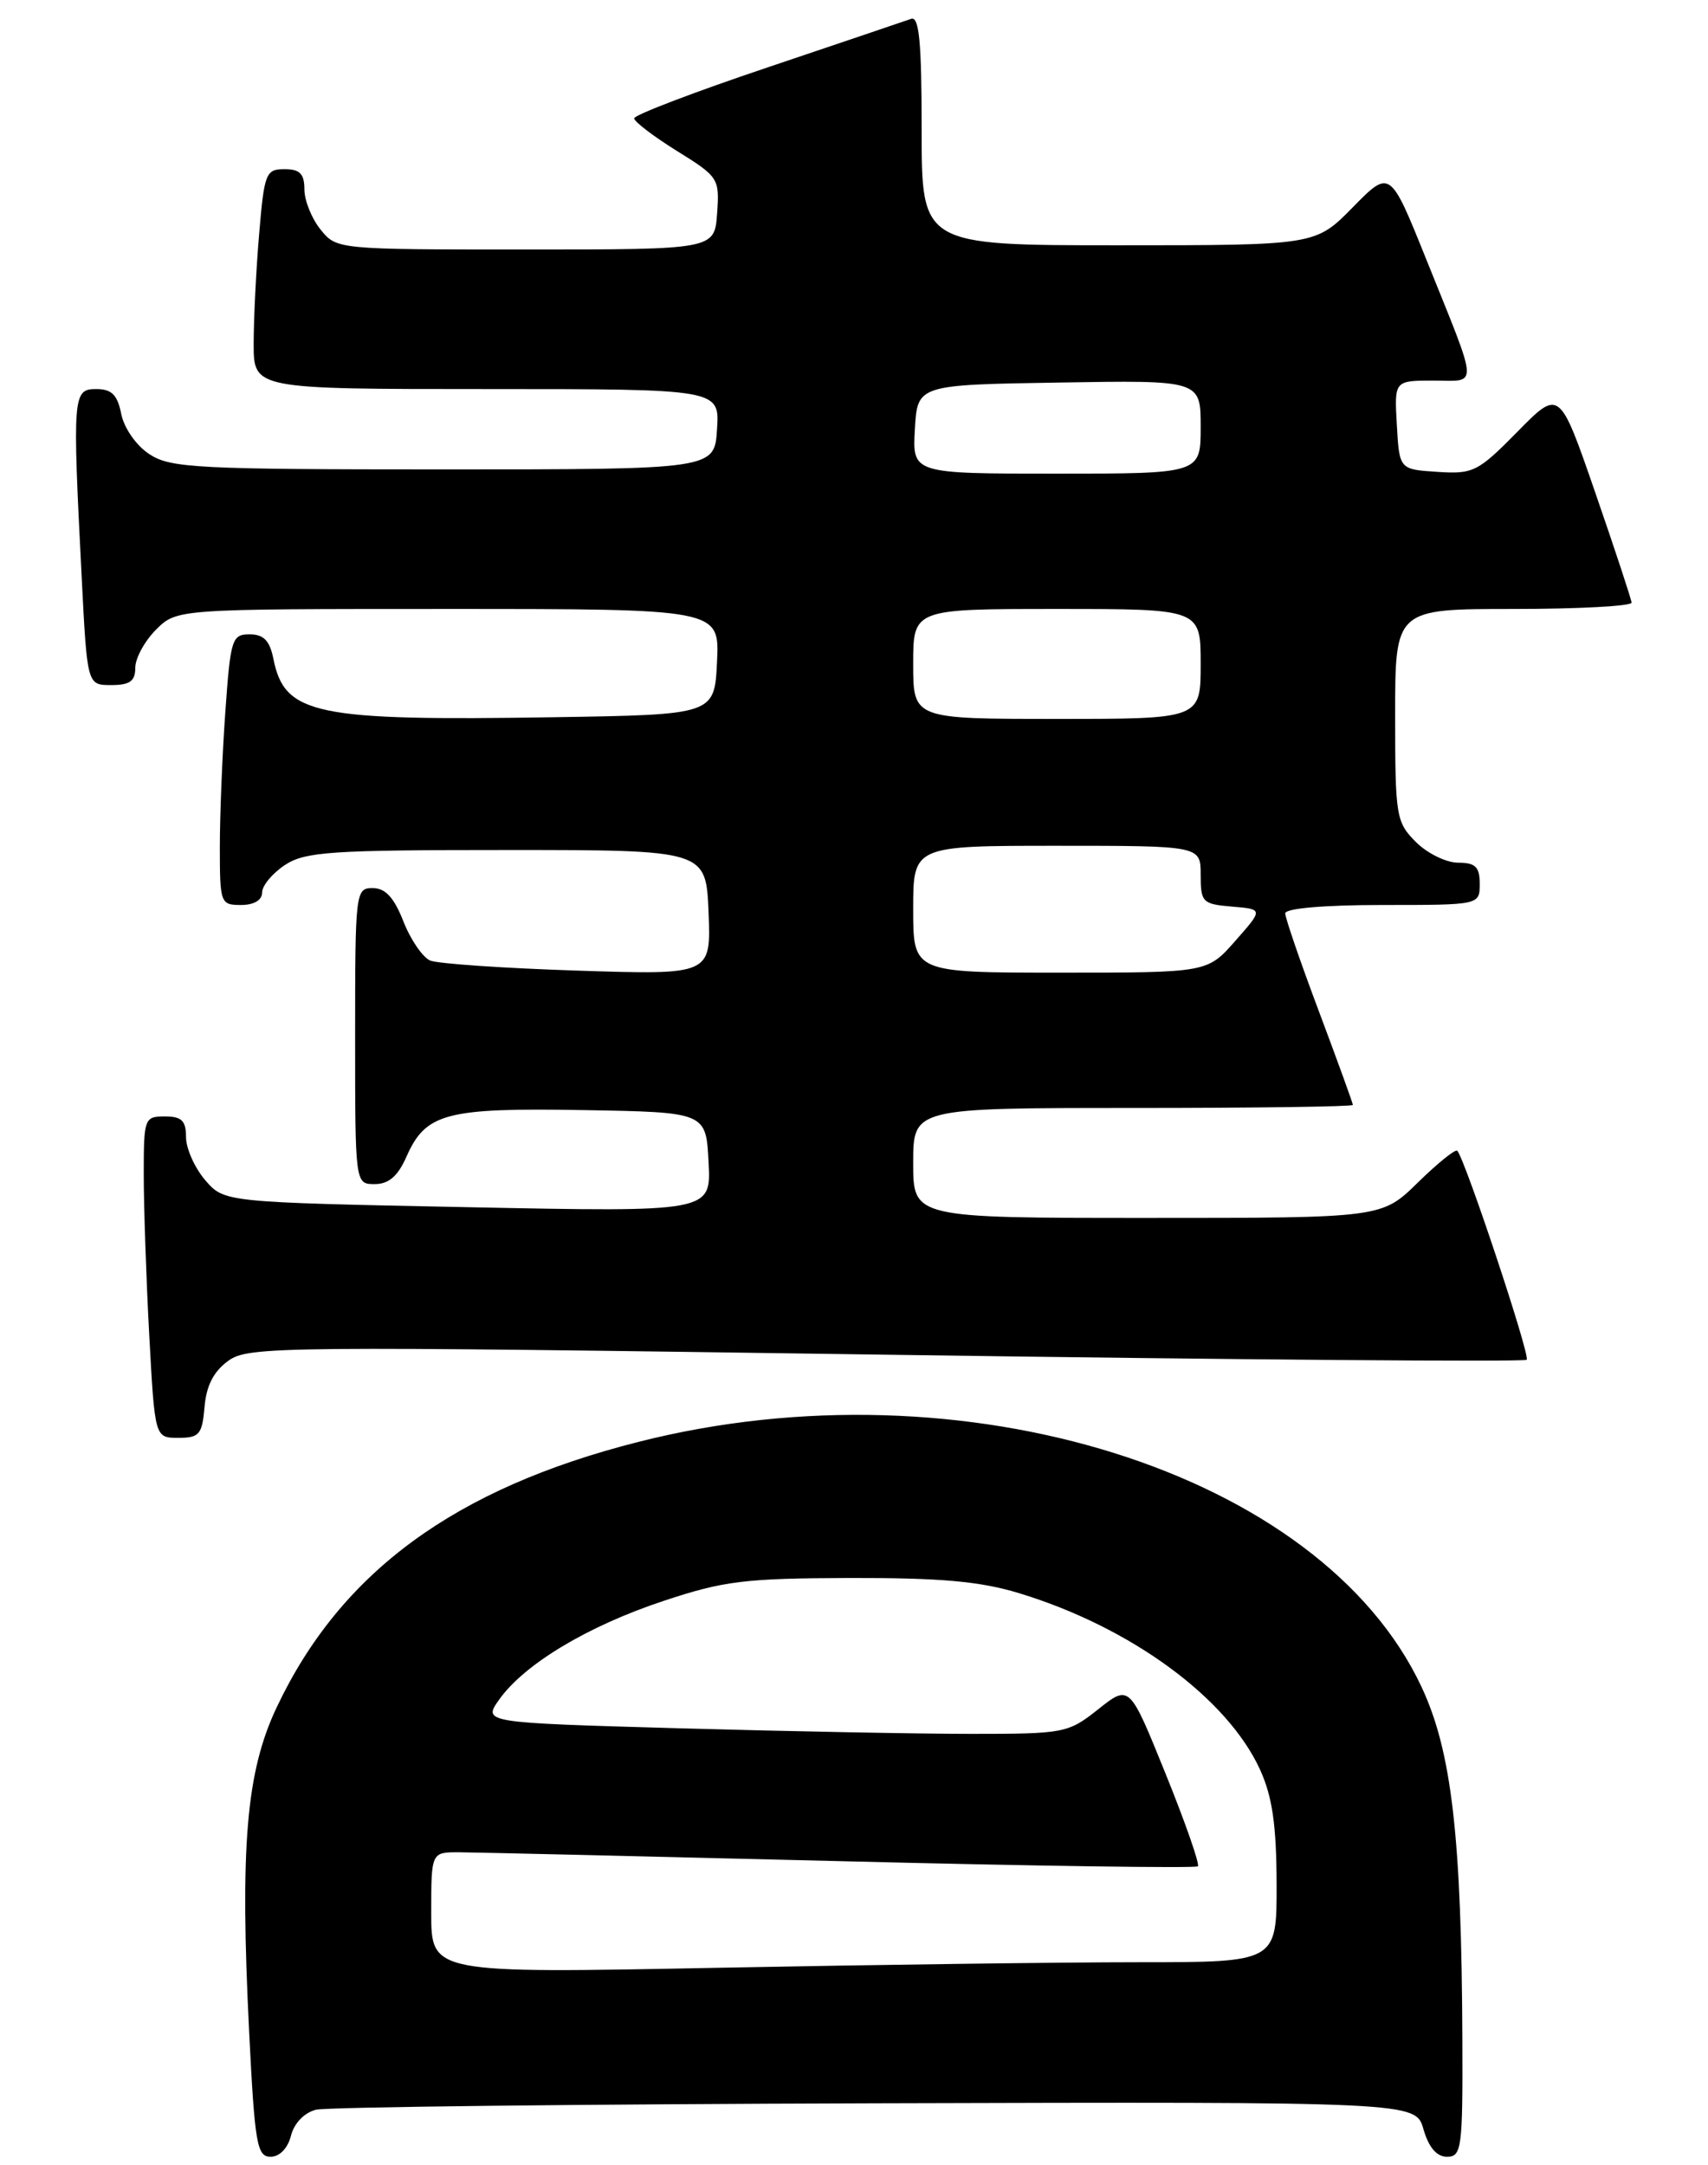 <?xml version="1.0" encoding="UTF-8" standalone="no"?>
<!DOCTYPE svg PUBLIC "-//W3C//DTD SVG 1.1//EN" "http://www.w3.org/Graphics/SVG/1.1/DTD/svg11.dtd" >
<svg xmlns="http://www.w3.org/2000/svg" xmlns:xlink="http://www.w3.org/1999/xlink" version="1.1" viewBox="0 0 202 256">
 <g >
 <path fill="currentColor"
d=" M 34.41 252.52 C 34.78 251.04 35.98 249.79 37.37 249.44 C 38.66 249.12 68.44 248.78 103.56 248.68 C 167.42 248.50 167.42 248.50 168.35 251.75 C 168.98 253.91 169.91 255.00 171.14 255.00 C 172.86 255.00 173.00 253.99 172.95 241.25 C 172.86 217.19 171.69 207.08 168.13 199.47 C 156.22 174.02 113.82 160.75 75.50 170.48 C 53.79 175.98 40.29 185.88 32.74 201.83 C 29.11 209.47 28.37 218.26 29.47 240.33 C 30.13 253.48 30.39 255.00 32.00 255.00 C 33.07 255.00 34.03 254.00 34.41 252.52 Z  M 24.19 166.35 C 24.40 163.83 25.27 162.14 27.00 160.89 C 29.39 159.17 32.85 159.14 104.79 160.17 C 146.20 160.77 180.30 161.04 180.56 160.77 C 181.01 160.33 173.29 137.10 172.35 136.06 C 172.14 135.82 170.04 137.51 167.69 139.81 C 163.42 144.00 163.42 144.00 135.71 144.00 C 108.00 144.00 108.00 144.00 108.00 137.50 C 108.00 131.00 108.00 131.00 134.00 131.00 C 148.30 131.00 160.00 130.84 160.00 130.64 C 160.00 130.44 158.20 125.48 156.00 119.62 C 153.80 113.77 152.00 108.53 152.00 107.99 C 152.00 107.40 156.61 107.00 163.50 107.00 C 175.00 107.00 175.00 107.00 175.00 104.50 C 175.00 102.49 174.50 102.00 172.45 102.00 C 171.05 102.00 168.80 100.90 167.45 99.55 C 165.11 97.20 165.00 96.53 165.00 84.55 C 165.00 72.00 165.00 72.00 179.00 72.00 C 186.70 72.00 192.98 71.66 192.96 71.25 C 192.93 70.84 191.00 64.99 188.67 58.25 C 184.43 45.99 184.43 45.99 179.47 51.04 C 174.79 55.79 174.23 56.07 170.00 55.79 C 165.50 55.50 165.50 55.50 165.20 50.25 C 164.90 45.00 164.90 45.00 169.52 45.00 C 174.89 45.00 174.97 46.30 168.69 30.69 C 164.40 20.02 164.40 20.02 159.99 24.51 C 155.58 29.00 155.58 29.00 132.29 29.00 C 109.00 29.00 109.00 29.00 109.00 15.39 C 109.00 4.94 108.71 1.89 107.75 2.23 C 107.06 2.48 99.41 5.06 90.75 7.98 C 82.09 10.89 75.00 13.60 75.00 13.99 C 75.00 14.38 77.28 16.12 80.06 17.85 C 84.98 20.90 85.11 21.10 84.81 25.24 C 84.50 29.50 84.50 29.50 62.16 29.50 C 39.89 29.50 39.81 29.49 37.91 27.14 C 36.86 25.84 36.00 23.70 36.00 22.39 C 36.00 20.55 35.46 20.00 33.65 20.00 C 31.44 20.00 31.25 20.47 30.65 27.65 C 30.29 31.86 30.00 37.71 30.00 40.65 C 30.00 46.00 30.00 46.00 57.55 46.00 C 85.11 46.00 85.11 46.00 84.80 50.75 C 84.50 55.50 84.50 55.50 52.45 55.50 C 23.31 55.50 20.16 55.34 17.67 53.70 C 16.12 52.69 14.68 50.63 14.34 48.95 C 13.89 46.68 13.21 46.00 11.38 46.00 C 8.61 46.00 8.56 46.71 9.66 68.25 C 10.31 81.00 10.31 81.00 13.15 81.00 C 15.35 81.00 16.00 80.54 16.00 78.95 C 16.00 77.83 17.10 75.80 18.45 74.45 C 20.91 72.00 20.91 72.00 53.00 72.00 C 85.10 72.00 85.10 72.00 84.80 78.25 C 84.50 84.50 84.50 84.50 65.50 84.80 C 37.22 85.25 33.65 84.51 32.33 77.88 C 31.90 75.74 31.18 75.00 29.52 75.00 C 27.43 75.00 27.26 75.55 26.65 84.15 C 26.29 89.19 26.00 96.39 26.00 100.15 C 26.00 106.79 26.08 107.00 28.50 107.00 C 30.04 107.00 31.00 106.43 31.00 105.52 C 31.00 104.71 32.22 103.25 33.70 102.27 C 36.10 100.70 39.09 100.50 59.95 100.50 C 83.50 100.50 83.50 100.50 83.80 107.88 C 84.09 115.27 84.09 115.27 68.30 114.76 C 59.61 114.48 51.77 113.94 50.88 113.57 C 49.99 113.19 48.56 111.11 47.71 108.94 C 46.60 106.11 45.57 105.00 44.08 105.00 C 42.05 105.00 42.00 105.44 42.00 122.50 C 42.00 140.00 42.00 140.00 44.32 140.00 C 45.97 140.00 47.05 139.07 48.07 136.76 C 50.35 131.60 52.74 130.97 69.00 131.25 C 83.50 131.50 83.50 131.50 83.80 137.41 C 84.11 143.31 84.11 143.31 55.32 142.73 C 26.52 142.15 26.52 142.15 24.26 139.52 C 23.02 138.07 22.00 135.79 22.00 134.44 C 22.00 132.50 21.48 132.00 19.50 132.00 C 17.08 132.00 17.00 132.21 17.00 138.84 C 17.00 142.61 17.29 151.16 17.65 157.84 C 18.31 170.00 18.31 170.00 21.09 170.00 C 23.58 170.00 23.91 169.60 24.19 166.35 Z  M 51.00 226.16 C 51.00 219.00 51.00 219.00 54.25 219.00 C 56.04 219.01 76.34 219.48 99.37 220.05 C 122.40 220.63 141.43 220.90 141.67 220.66 C 141.91 220.42 140.19 215.49 137.84 209.69 C 133.58 199.16 133.58 199.16 129.90 202.08 C 126.31 204.92 125.90 205.00 114.86 205.00 C 108.61 205.00 93.06 204.70 80.29 204.34 C 57.09 203.68 57.09 203.68 59.05 200.93 C 62.02 196.75 69.52 192.25 78.45 189.29 C 85.60 186.91 88.06 186.61 100.50 186.57 C 111.26 186.55 115.89 186.96 120.50 188.36 C 133.72 192.37 145.17 200.76 149.04 209.27 C 150.48 212.45 150.96 215.80 150.98 222.75 C 151.00 232.00 151.00 232.00 134.75 232.00 C 125.81 232.00 103.31 232.30 84.75 232.66 C 51.00 233.32 51.00 233.32 51.00 226.16 Z  M 108.00 107.50 C 108.00 100.00 108.00 100.00 125.00 100.00 C 142.00 100.00 142.00 100.00 142.00 103.44 C 142.00 106.68 142.21 106.90 145.70 107.19 C 149.40 107.50 149.40 107.50 146.09 111.25 C 142.79 115.00 142.79 115.00 125.40 115.00 C 108.00 115.00 108.00 115.00 108.00 107.50 Z  M 108.00 78.50 C 108.00 72.00 108.00 72.00 125.00 72.00 C 142.00 72.00 142.00 72.00 142.00 78.50 C 142.00 85.00 142.00 85.00 125.00 85.00 C 108.00 85.00 108.00 85.00 108.00 78.50 Z  M 108.20 50.75 C 108.50 45.50 108.50 45.50 125.25 45.23 C 142.00 44.95 142.00 44.95 142.00 50.48 C 142.00 56.00 142.00 56.00 124.95 56.00 C 107.90 56.00 107.90 56.00 108.20 50.75 Z "/>
</g>
</svg>